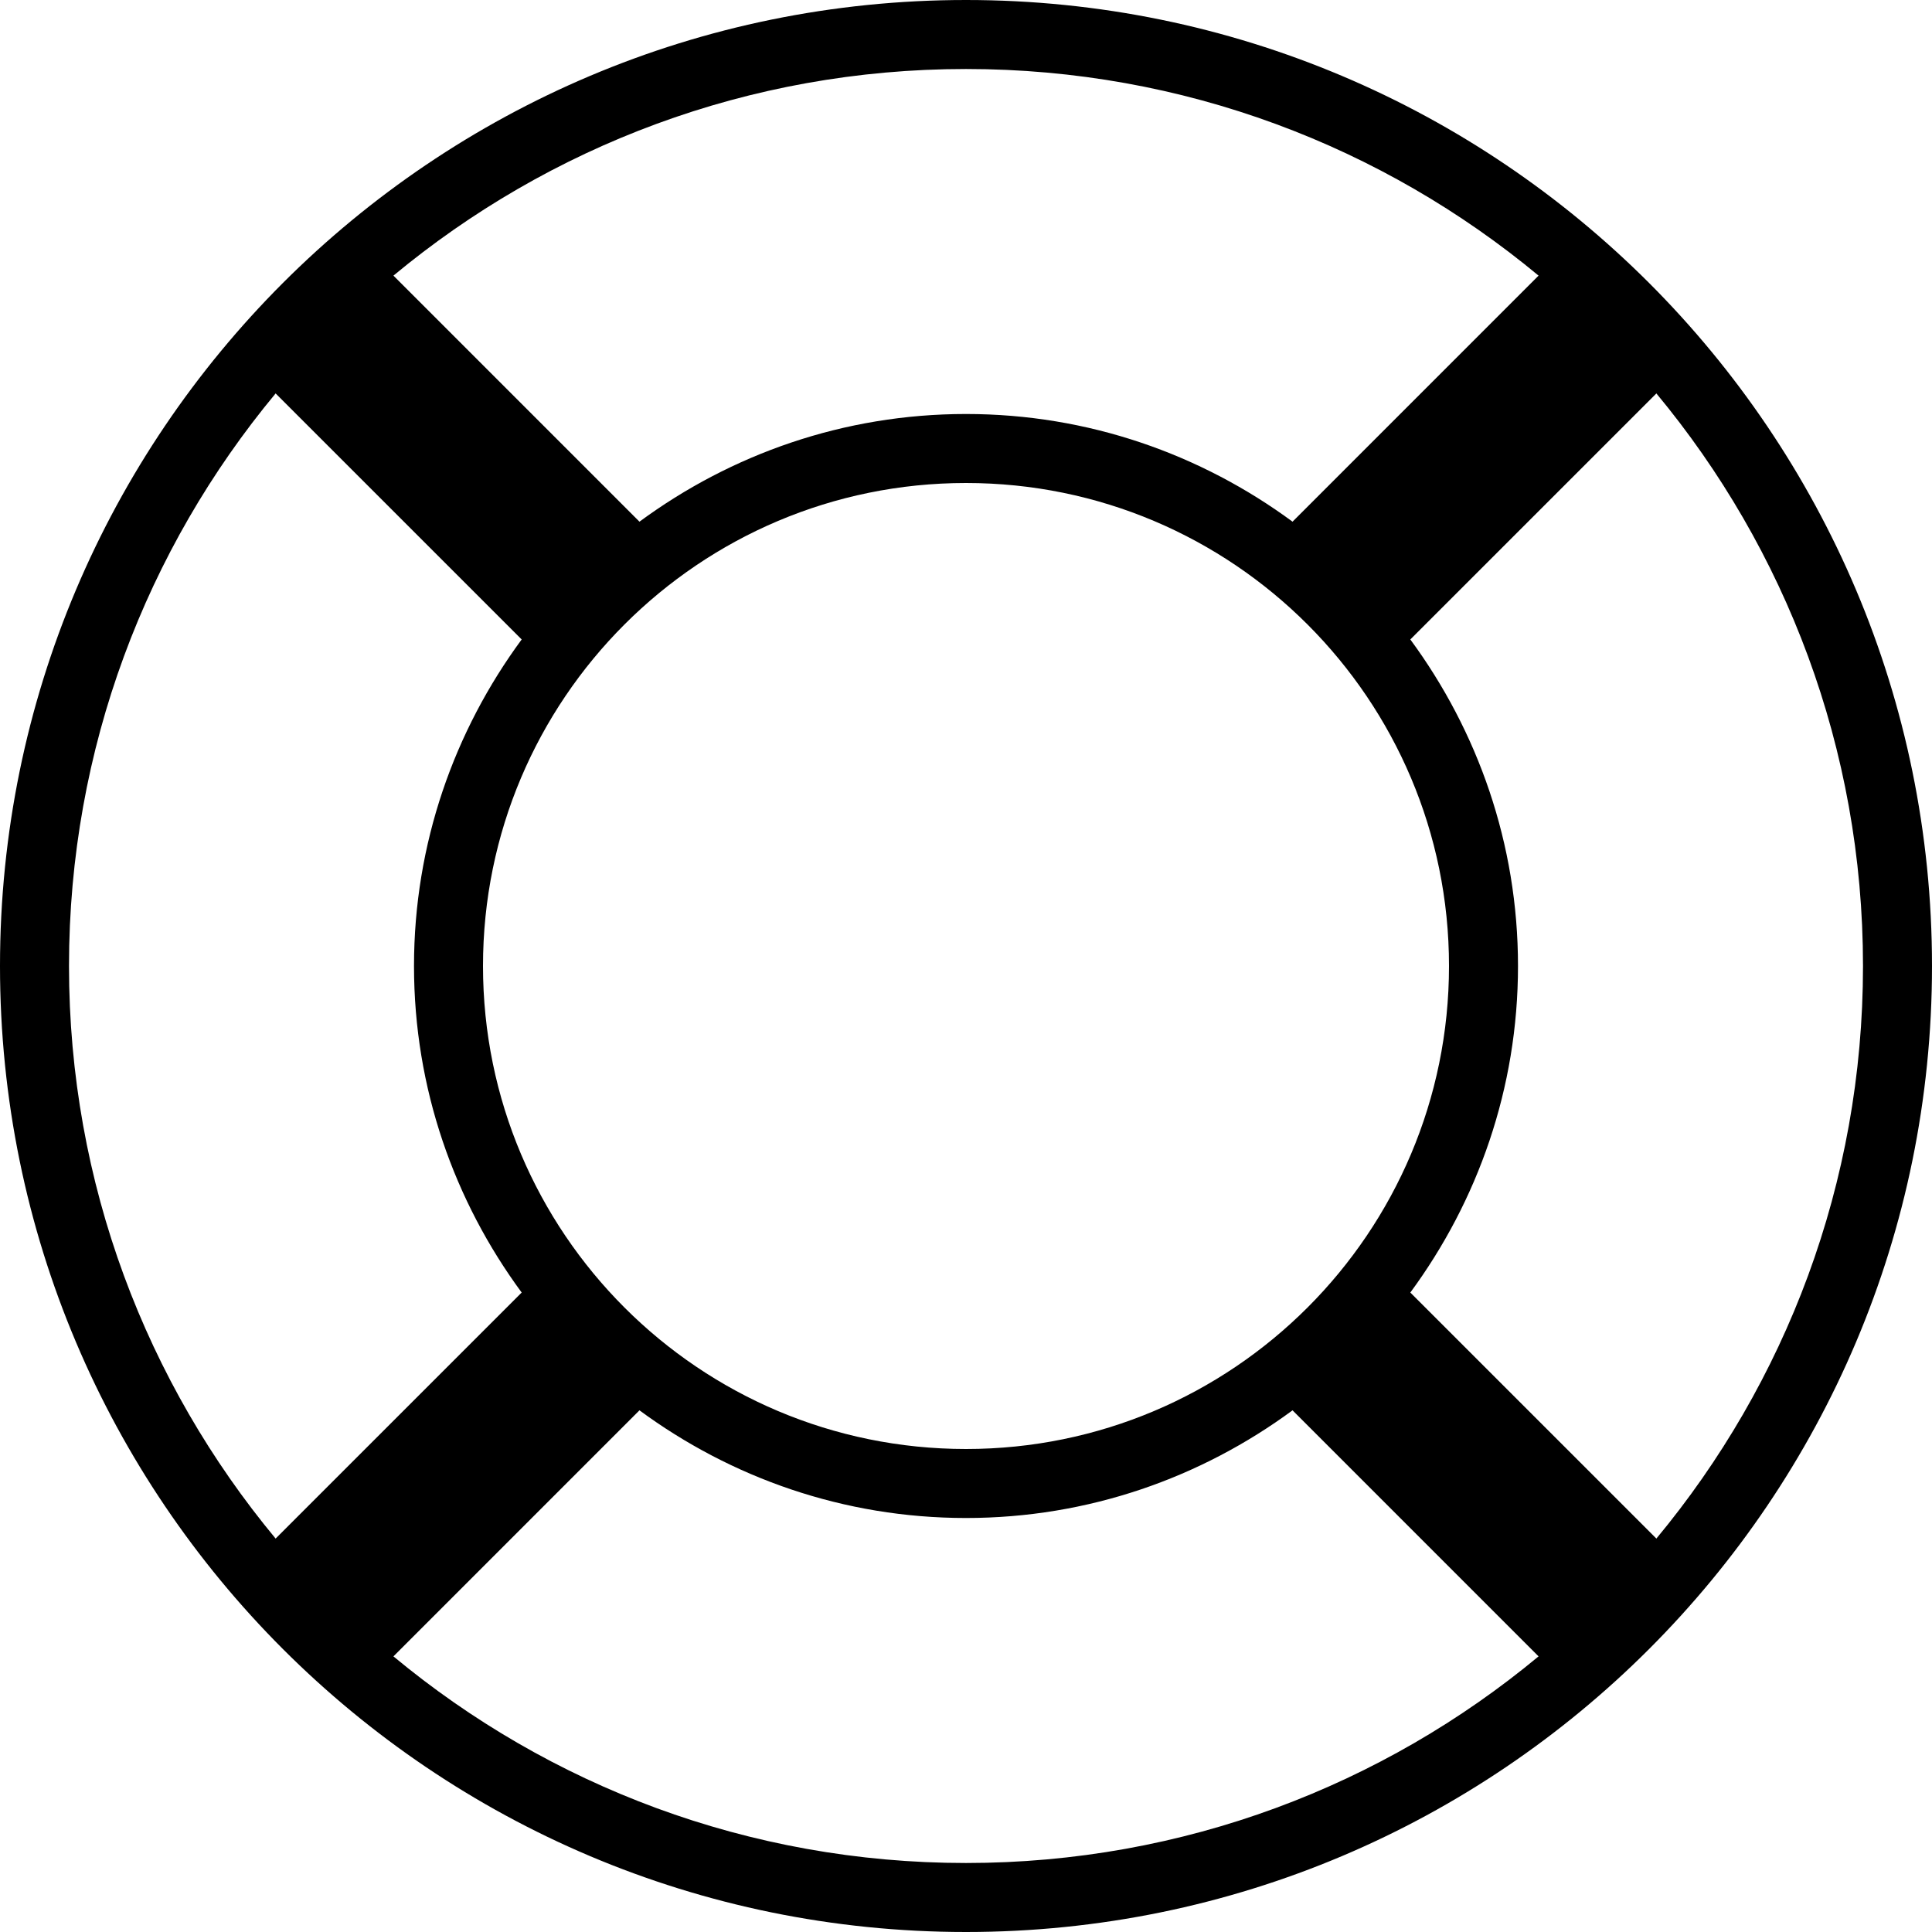 <?xml version="1.0" encoding="iso-8859-1"?>
<!-- Generator: Adobe Illustrator 16.0.4, SVG Export Plug-In . SVG Version: 6.00 Build 0)  -->
<!DOCTYPE svg PUBLIC "-//W3C//DTD SVG 1.1//EN" "http://www.w3.org/Graphics/SVG/1.1/DTD/svg11.dtd">
<svg version="1.1" id="Layer_1" xmlns="http://www.w3.org/2000/svg" xmlns:xlink="http://www.w3.org/1999/xlink" x="0px" y="0px"
	 width="56px" height="56px" viewBox="0 0 56 56" style="enable-background:new 0 0 56 56;" xml:space="preserve">
<g id="_x39_58-life-preserver_x40_2x.png">
	<g>
		<path d="M28,0C12.536,0,0,12.536,0,28s12.536,28,28,28s28-12.536,28-28S43.464,0,28,0z M28,2c6.311,0,12.093,2.251,16.596,5.989
			l-7.131,7.132C34.812,13.168,31.547,12,28,12s-6.812,1.168-9.465,3.121l-7.131-7.132C15.907,4.251,21.689,2,28,2z M42,28
			c0,7.732-6.268,14-14,14s-14-6.268-14-14c0-7.731,6.268-14,14-14S42,20.269,42,28z M7.989,44.596C4.251,40.093,2,34.311,2,28
			s2.251-12.093,5.989-16.596l7.132,7.131C13.168,21.188,12,24.453,12,28s1.168,6.812,3.121,9.465L7.989,44.596z M28,54
			c-6.311,0-12.093-2.251-16.596-5.989l7.131-7.132C21.188,42.832,24.453,44,28,44s6.812-1.168,9.465-3.121l7.131,7.132
			C40.093,51.749,34.311,54,28,54z M40.879,37.465C42.832,34.812,44,31.547,44,28s-1.168-6.812-3.121-9.465l7.132-7.131
			C51.749,15.907,54,21.689,54,28s-2.251,12.093-5.989,16.596L40.879,37.465z"/>
	</g>
</g>
<g>
</g>
<g>
</g>
<g>
</g>
<g>
</g>
<g>
</g>
<g>
</g>
<g>
</g>
<g>
</g>
<g>
</g>
<g>
</g>
<g>
</g>
<g>
</g>
<g>
</g>
<g>
</g>
<g>
</g>
</svg>
